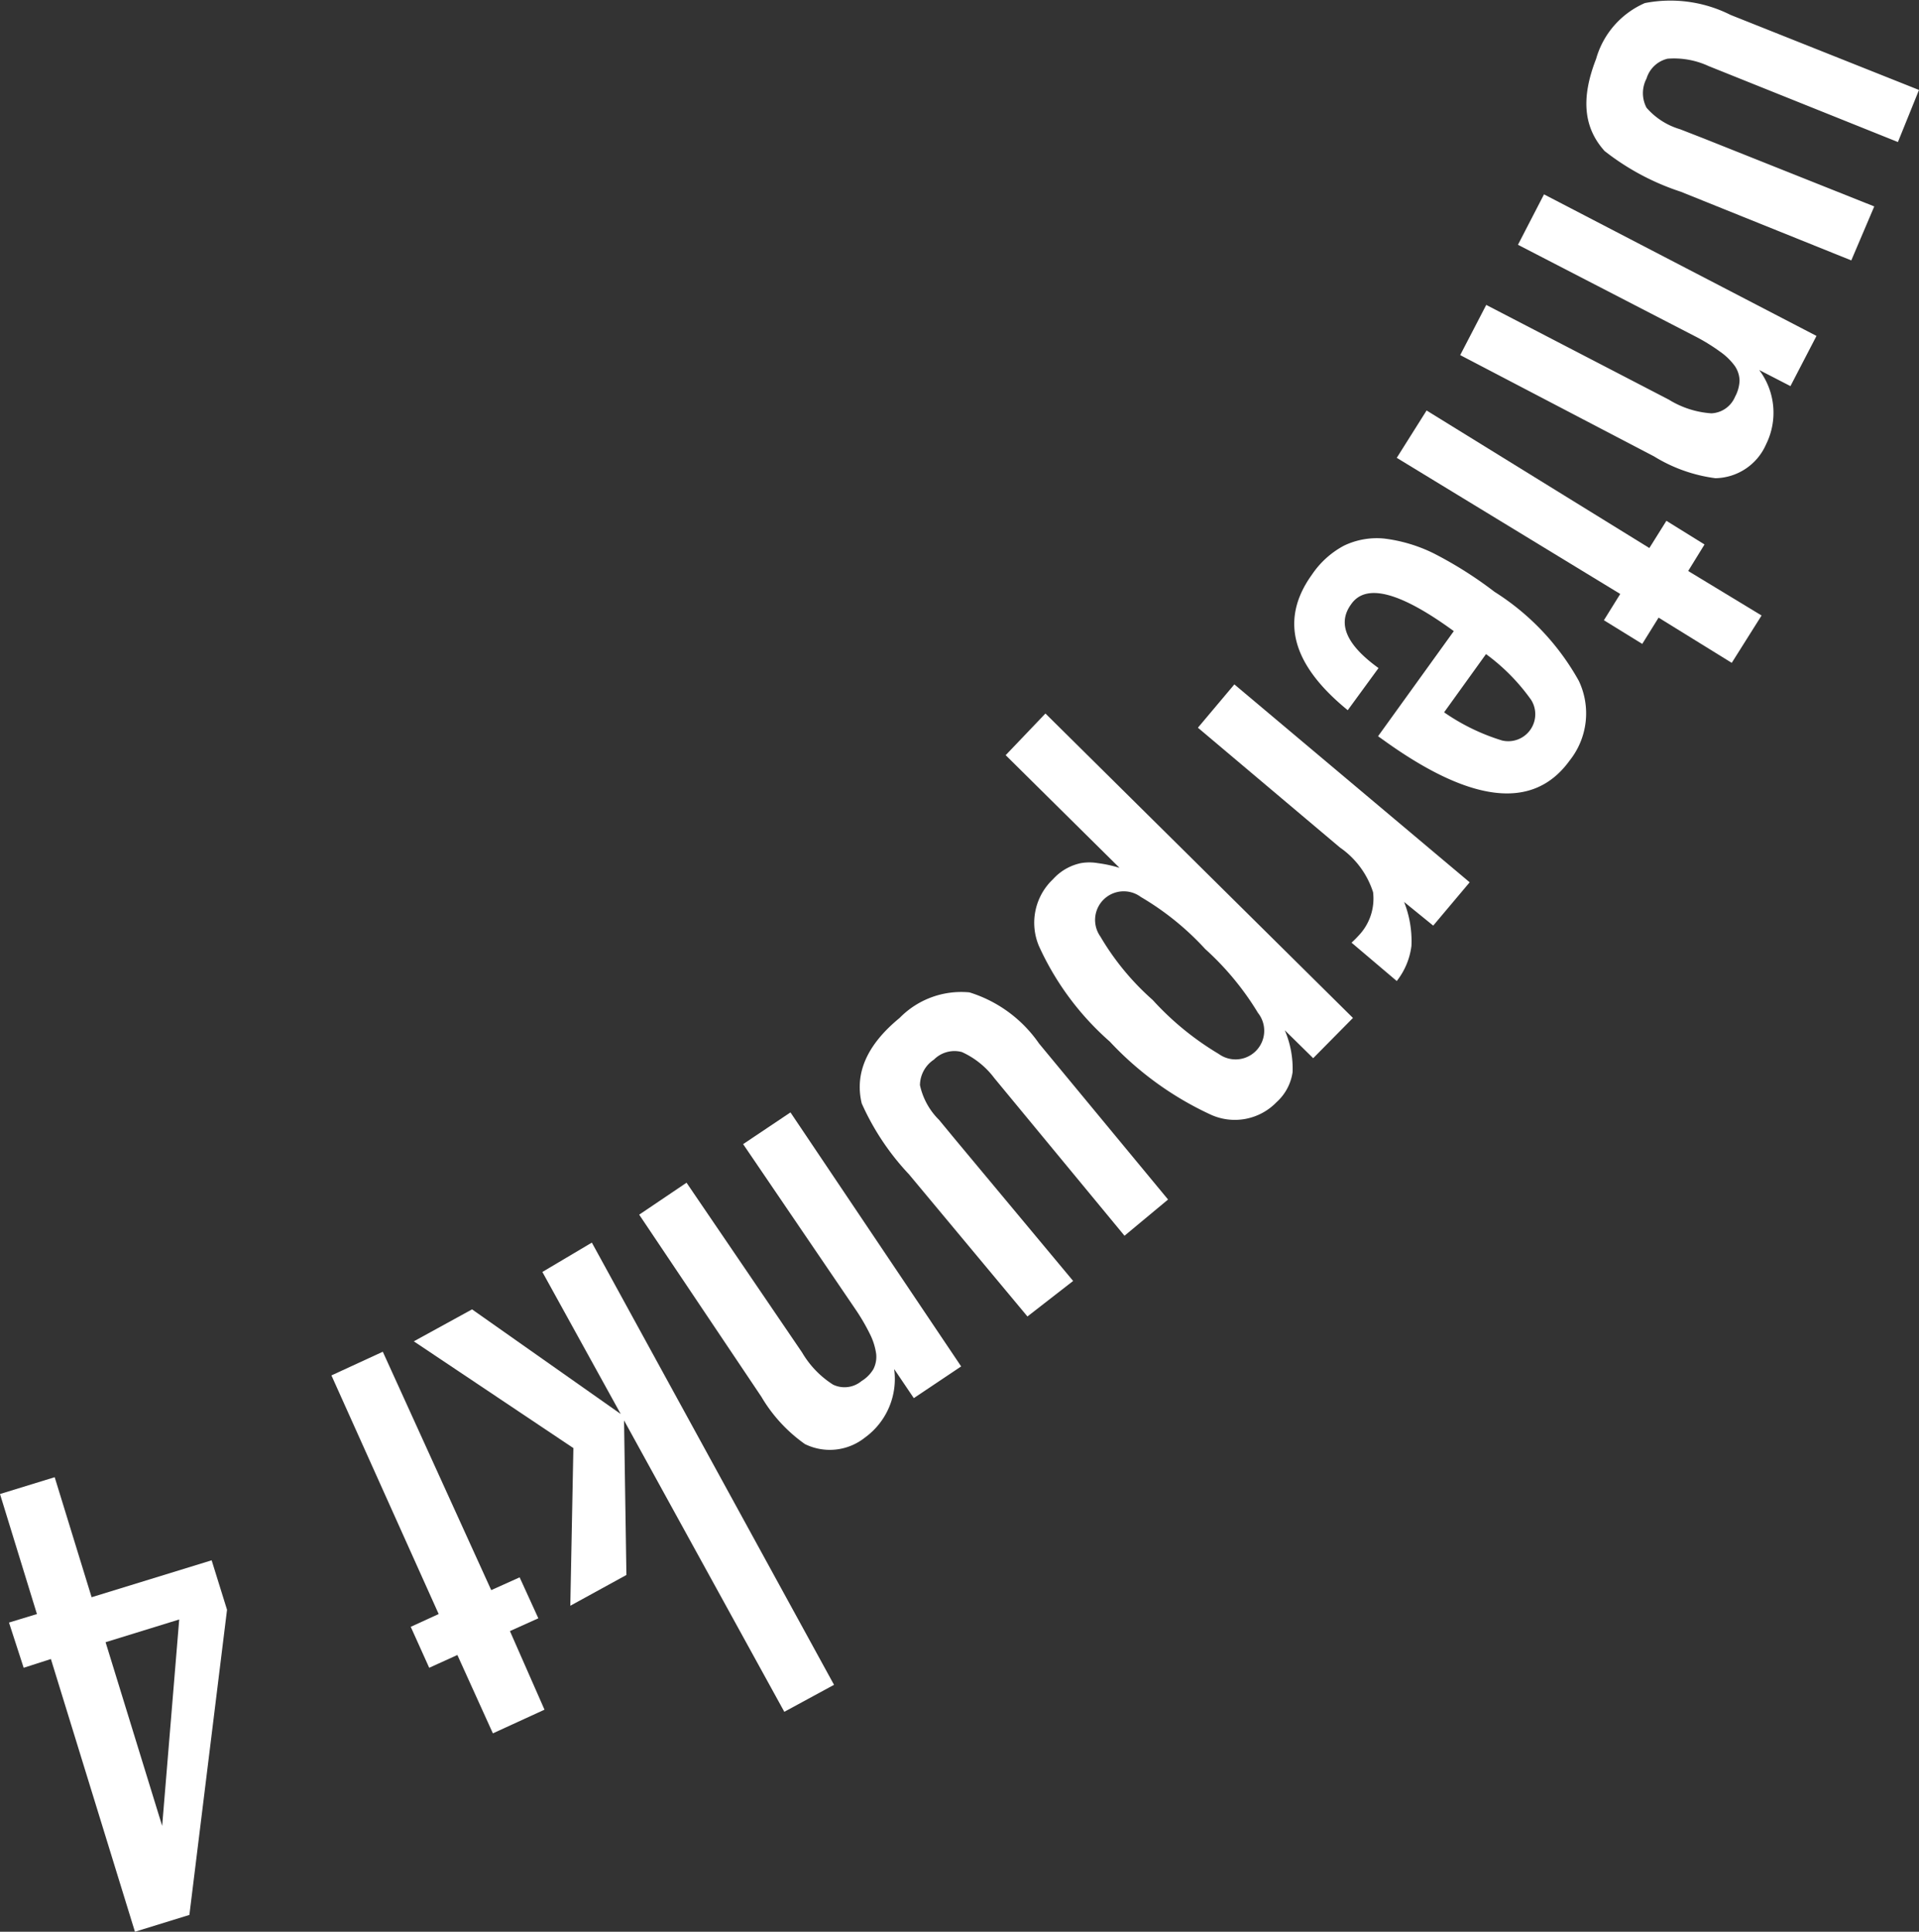 <svg xmlns="http://www.w3.org/2000/svg" viewBox="0 0 81.06 81.6"><rect x="0" y="0" width="81.06" height="81.6" fill="#333333" stroke="none"/><defs><style>.cls-1{fill:#fff;}</style></defs><g id="Layer_2" data-name="Layer 2"><g id="Layer_1-2" data-name="Layer 1"><path class="cls-1" d="M81.06,3.8,80.17,6l-8-3.21a3.47,3.47,0,0,0-1.73-.31,1.22,1.22,0,0,0-.89.84,1.32,1.32,0,0,0,0,1.23,3,3,0,0,0,1.42.91l1,.39,7.2,2.87L78.2,11,71,8.1a10.5,10.5,0,0,1-3.22-1.72c-.9-1-1-2.25-.36-3.89A3.66,3.66,0,0,1,69.48.13a5.64,5.64,0,0,1,3.62.5Z"/><path class="cls-1" d="M76.73,14.19l-1.1,2.12-1.32-.68a3,3,0,0,1,.29,3.14,2.38,2.38,0,0,1-2.14,1.43,6.53,6.53,0,0,1-2.59-.92L61.68,15l1.1-2.12,7.71,4a3.91,3.91,0,0,0,1.8.58,1.14,1.14,0,0,0,1-.7,1.56,1.56,0,0,0,.19-.68,1.14,1.14,0,0,0-.2-.62,2.63,2.63,0,0,0-.63-.61,8,8,0,0,0-1.08-.66l-7.45-3.85,1.1-2.13Z"/><path class="cls-1" d="M74.41,26l-1.26,2-3.09-1.91-.69,1.11-1.62-1,.69-1.11L59,19.34l1.26-2,9.41,5.81L70.39,22,72,23l-.69,1.12Z"/><path class="cls-1" d="M58.23,28.22,56.93,30c-2.37-1.93-2.88-3.83-1.51-5.73a3.76,3.76,0,0,1,1.35-1.22,3.2,3.2,0,0,1,1.7-.3,6.49,6.49,0,0,1,2.1.63A16.79,16.79,0,0,1,63.13,25a10.46,10.46,0,0,1,3.56,3.76,3.2,3.2,0,0,1-.39,3.37q-2.28,3.15-7.85-.86l-.24-.17,3.2-4.44Q58,24.17,57.07,25.53C56.48,26.34,56.87,27.24,58.23,28.22ZM61,30.09a8.81,8.81,0,0,0,2.45,1.19,1.14,1.14,0,0,0,1.23-1.71,8.46,8.46,0,0,0-1.91-1.94Z"/><path class="cls-1" d="M62.08,37.27,60.54,39.1l-1.23-1a4.49,4.49,0,0,1,.31,1.86A3,3,0,0,1,59,41.44l-1.91-1.62a4.22,4.22,0,0,0,.3-.3A2.26,2.26,0,0,0,58,37.69a3.65,3.65,0,0,0-1.4-1.89l-6-5.06,1.54-1.83Z"/><path class="cls-1" d="M44.16,30.14,57.15,43l-1.68,1.7-1.2-1.18a4.12,4.12,0,0,1,.33,1.77,2.11,2.11,0,0,1-.68,1.27,2.45,2.45,0,0,1-2.83.5A13.64,13.64,0,0,1,46.88,44a11.92,11.92,0,0,1-3-4.05,2.53,2.53,0,0,1,.6-2.81,2.19,2.19,0,0,1,1.18-.68,2.1,2.1,0,0,1,.71,0,5.51,5.51,0,0,1,.92.2l-4.81-4.76Zm4.53,12.1a12.19,12.19,0,0,0,2.79,2.28,1.21,1.21,0,0,0,1.66-1.73,12,12,0,0,0-2.23-2.7,11.73,11.73,0,0,0-2.72-2.2,1.21,1.21,0,0,0-1.71,1.67A11,11,0,0,0,48.69,42.24Z"/><path class="cls-1" d="M49.34,50.67,47.5,52.2,42,45.54a3.54,3.54,0,0,0-1.37-1.1,1.22,1.22,0,0,0-1.18.32,1.31,1.31,0,0,0-.59,1.08,2.94,2.94,0,0,0,.81,1.47l.66.8,5,6L43.4,55.61l-5-6a10.74,10.74,0,0,1-2-3Q35.94,44.69,38,43a3.64,3.64,0,0,1,2.95-1.08,5.58,5.58,0,0,1,2.94,2.16Z"/><path class="cls-1" d="M40.6,57.72l-2,1.34-.83-1.23a3.06,3.06,0,0,1-1.24,2.9A2.38,2.38,0,0,1,34,61a6.44,6.44,0,0,1-1.84-2L27,51.31l2-1.35,4.88,7.17a4,4,0,0,0,1.31,1.36,1.12,1.12,0,0,0,1.2-.15,1.49,1.49,0,0,0,.5-.5,1.15,1.15,0,0,0,.12-.65,2.69,2.69,0,0,0-.26-.83,8.6,8.6,0,0,0-.64-1.09l-4.72-6.94,2-1.34Z"/><path class="cls-1" d="M35.23,71.17l-2.1,1.14L26.36,60l.1,6.53-2.37,1.3.13-6.66-6.74-4.51,2.46-1.35,6.28,4.42-3.31-6L25,52.49Z"/><path class="cls-1" d="M23,72.22l-2.18,1-1.5-3.31-1.19.54-.78-1.73,1.18-.54L14,58.1l2.17-1,4.58,10.07,1.2-.54.79,1.73-1.2.54Z"/><path class="cls-1" d="M8,80.89,5.7,81.6,2.15,70.08,1,70.45.38,68.54l1.18-.36L0,63.11l2.31-.71,1.56,5.07,5.07-1.56L9.59,68ZM4.46,69.37l2.39,7.76.72-8.72Z"/></g></g></svg>